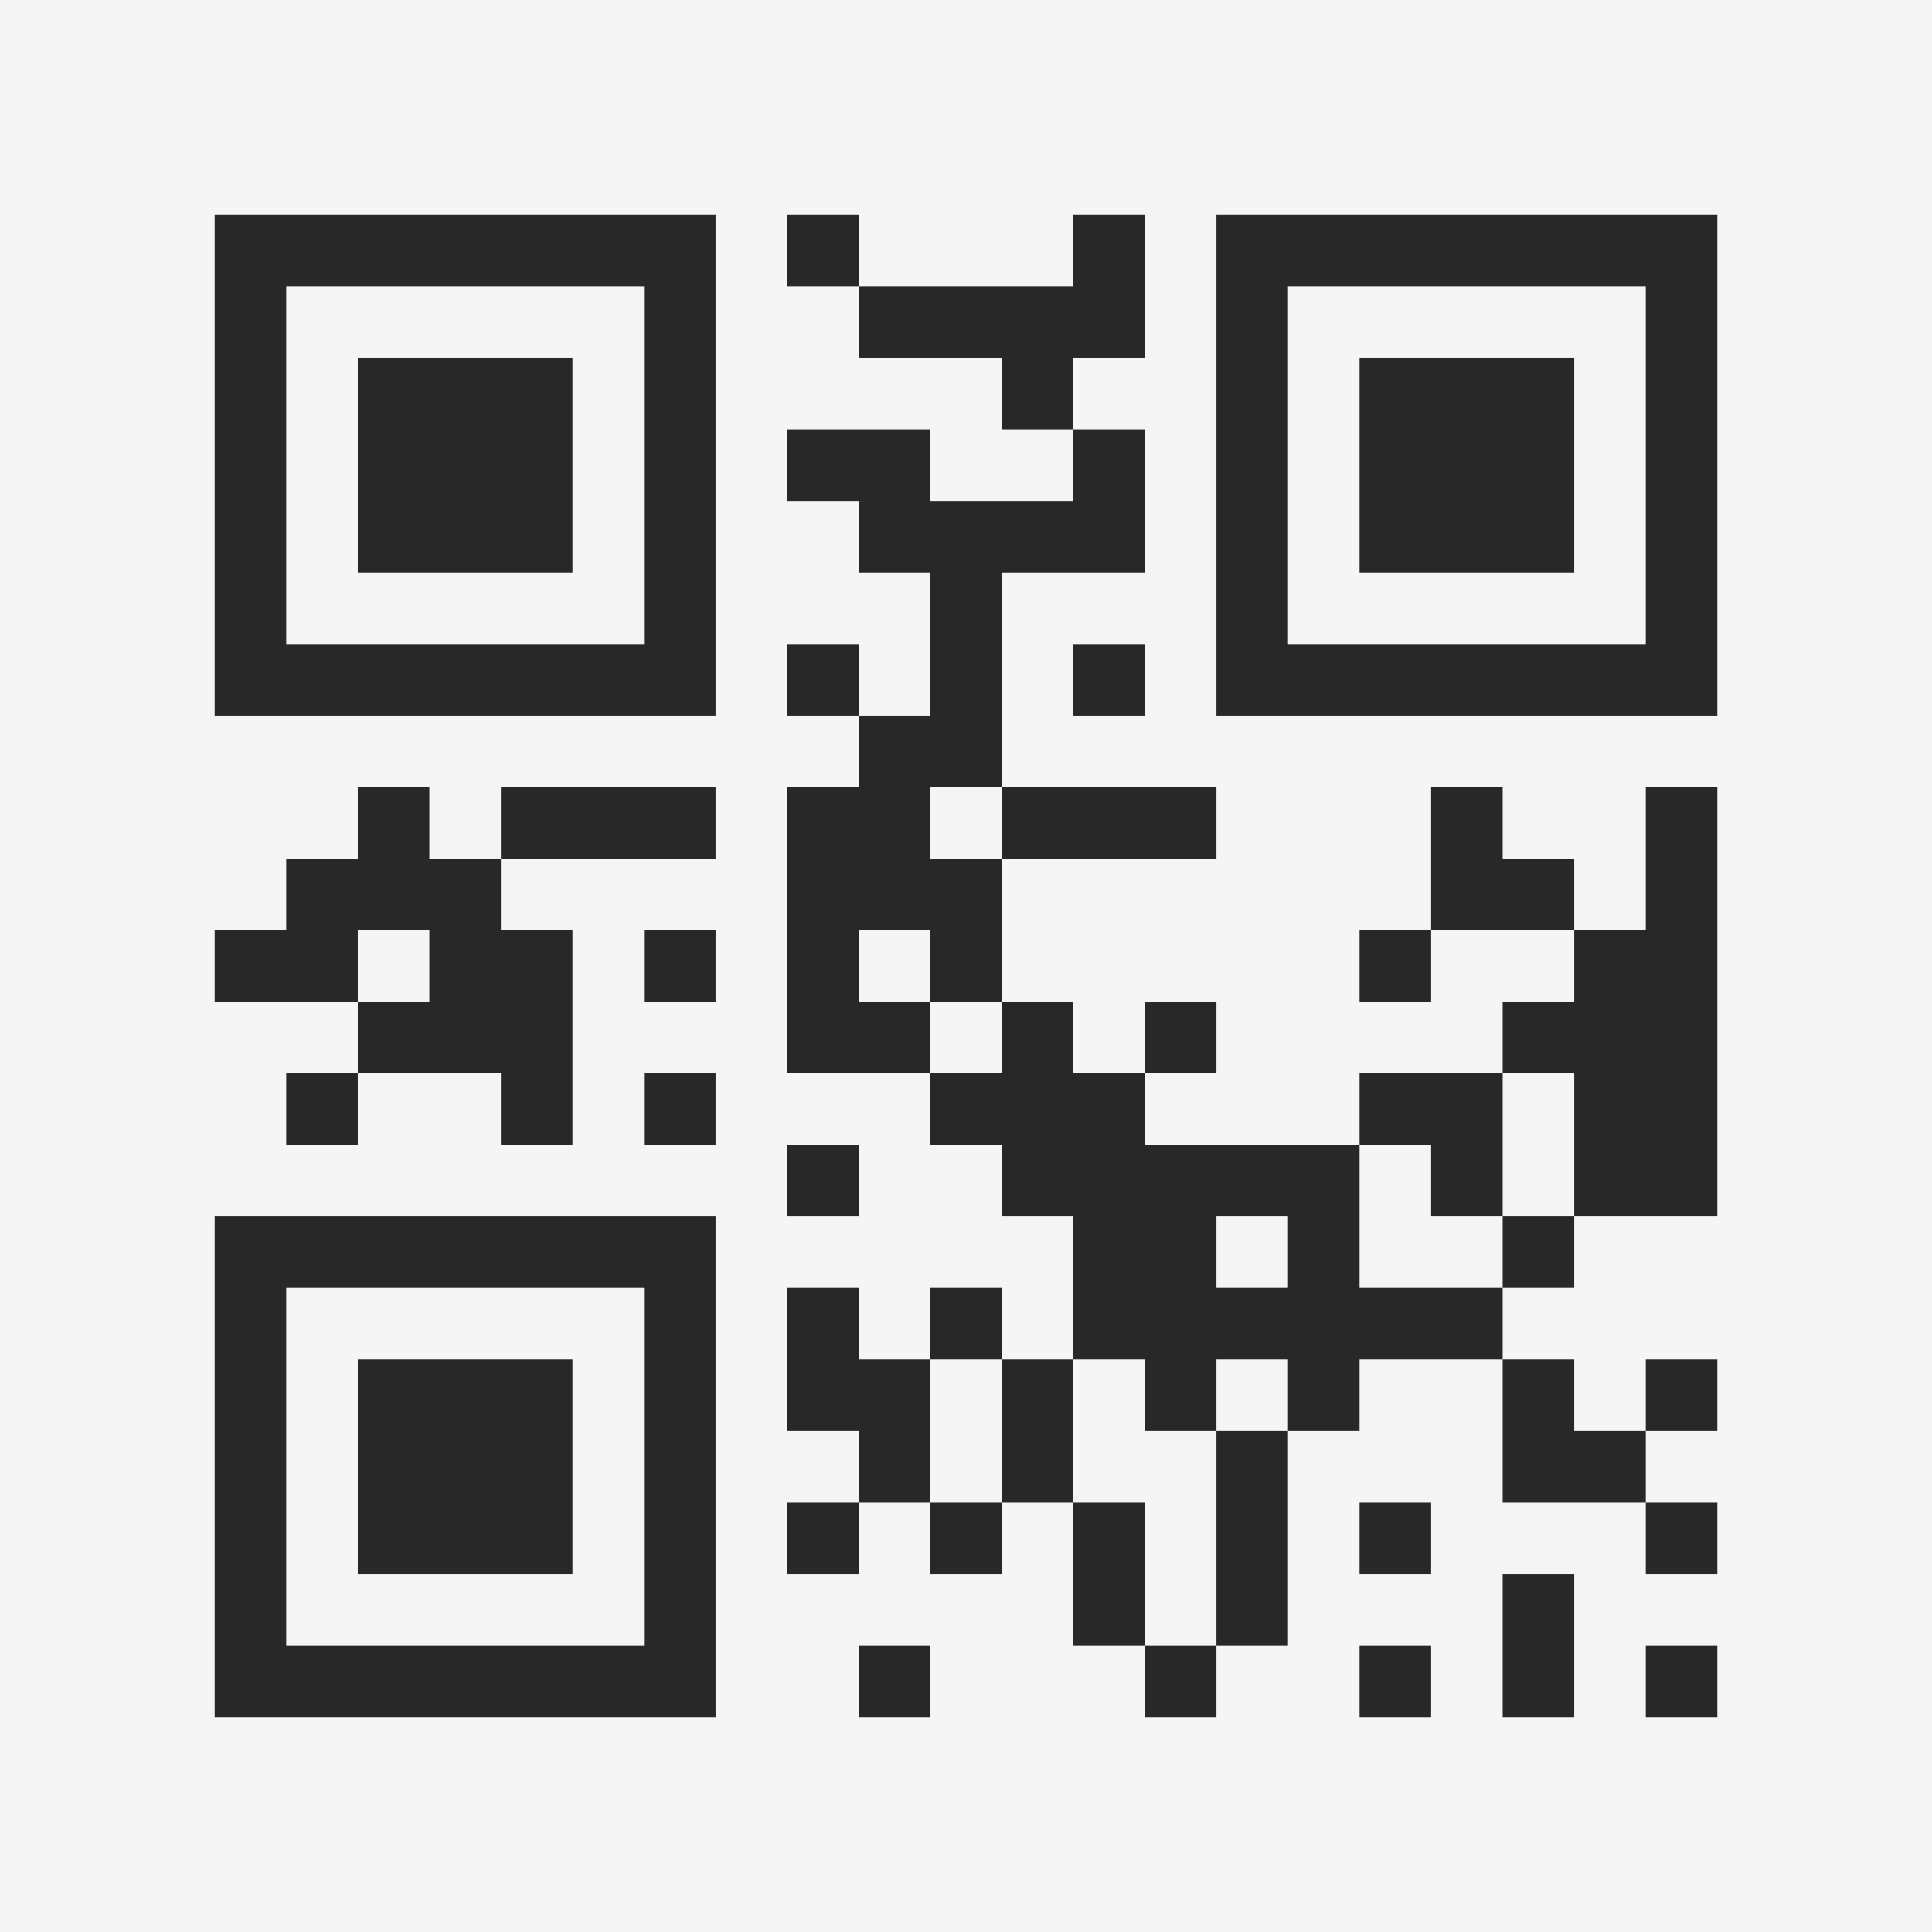 <?xml version="1.0" encoding="UTF-8"?>
<svg xmlns="http://www.w3.org/2000/svg" version="1.1" width="400" height="400" viewBox="0 0 400 400"><rect x="0" y="0" width="400" height="400" fill="#f5f5f5"/><g transform="scale(14.815)"><g transform="translate(3,3)"><path fill-rule="evenodd" d="M8 0L8 1L9 1L9 2L11 2L11 3L12 3L12 4L10 4L10 3L8 3L8 4L9 4L9 5L10 5L10 7L9 7L9 6L8 6L8 7L9 7L9 8L8 8L8 12L10 12L10 13L11 13L11 14L12 14L12 16L11 16L11 15L10 15L10 16L9 16L9 15L8 15L8 17L9 17L9 18L8 18L8 19L9 19L9 18L10 18L10 19L11 19L11 18L12 18L12 20L13 20L13 21L14 21L14 20L15 20L15 17L16 17L16 16L18 16L18 18L20 18L20 19L21 19L21 18L20 18L20 17L21 17L21 16L20 16L20 17L19 17L19 16L18 16L18 15L19 15L19 14L21 14L21 8L20 8L20 10L19 10L19 9L18 9L18 8L17 8L17 10L16 10L16 11L17 11L17 10L19 10L19 11L18 11L18 12L16 12L16 13L13 13L13 12L14 12L14 11L13 11L13 12L12 12L12 11L11 11L11 9L14 9L14 8L11 8L11 5L13 5L13 3L12 3L12 2L13 2L13 0L12 0L12 1L9 1L9 0ZM12 6L12 7L13 7L13 6ZM2 8L2 9L1 9L1 10L0 10L0 11L2 11L2 12L1 12L1 13L2 13L2 12L4 12L4 13L5 13L5 10L4 10L4 9L7 9L7 8L4 8L4 9L3 9L3 8ZM10 8L10 9L11 9L11 8ZM2 10L2 11L3 11L3 10ZM6 10L6 11L7 11L7 10ZM9 10L9 11L10 11L10 12L11 12L11 11L10 11L10 10ZM6 12L6 13L7 13L7 12ZM18 12L18 14L17 14L17 13L16 13L16 15L18 15L18 14L19 14L19 12ZM8 13L8 14L9 14L9 13ZM14 14L14 15L15 15L15 14ZM10 16L10 18L11 18L11 16ZM12 16L12 18L13 18L13 20L14 20L14 17L15 17L15 16L14 16L14 17L13 17L13 16ZM16 18L16 19L17 19L17 18ZM18 19L18 21L19 21L19 19ZM9 20L9 21L10 21L10 20ZM16 20L16 21L17 21L17 20ZM20 20L20 21L21 21L21 20ZM0 0L0 7L7 7L7 0ZM1 1L1 6L6 6L6 1ZM2 2L2 5L5 5L5 2ZM14 0L14 7L21 7L21 0ZM15 1L15 6L20 6L20 1ZM16 2L16 5L19 5L19 2ZM0 14L0 21L7 21L7 14ZM1 15L1 20L6 20L6 15ZM2 16L2 19L5 19L5 16Z" fill="#282828"/></g></g></svg>
